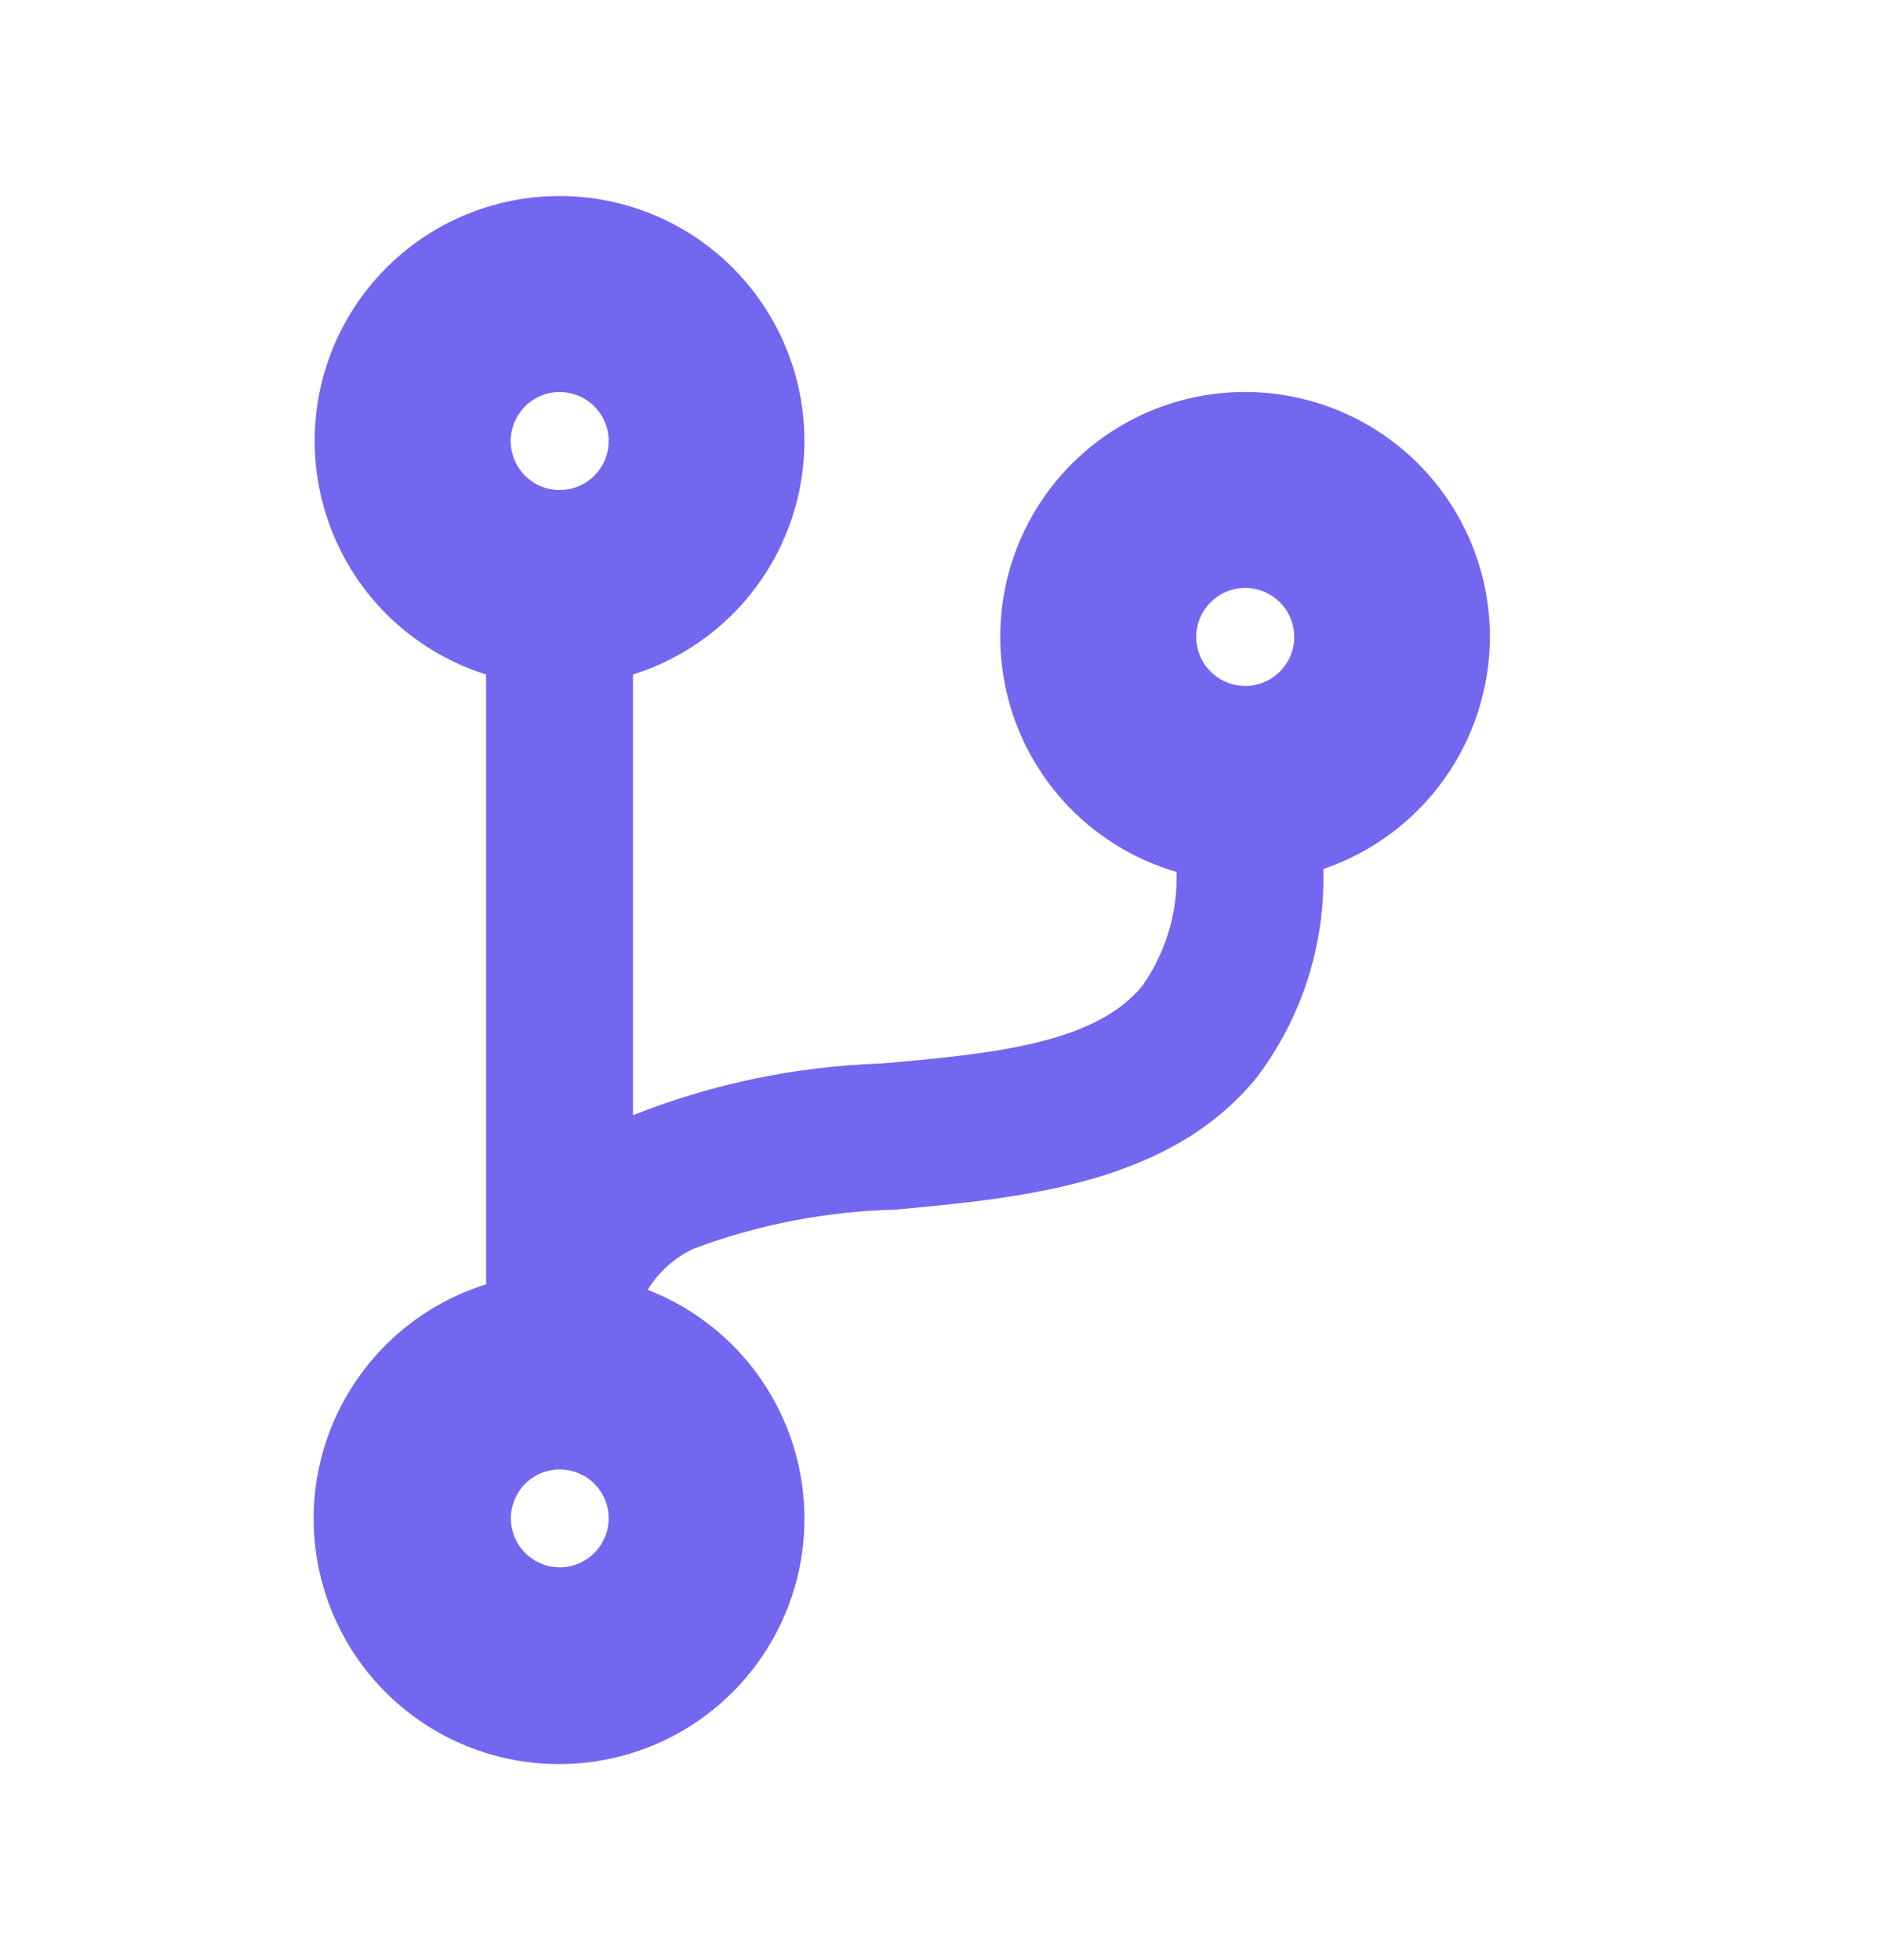 <svg width="24" height="25" viewBox="0 0 24 25" fill="none" xmlns="http://www.w3.org/2000/svg">
<g id="Icon awesome-code-branch">
<path id="Icon awesome-code-branch_2" d="M19 8.123C19 7.543 18.839 6.975 18.534 6.481C18.229 5.988 17.793 5.589 17.274 5.329C16.756 5.07 16.175 4.96 15.597 5.012C15.02 5.064 14.468 5.276 14.004 5.624C13.54 5.972 13.182 6.442 12.97 6.983C12.759 7.523 12.702 8.111 12.806 8.682C12.909 9.253 13.17 9.783 13.558 10.214C13.947 10.645 14.447 10.959 15.004 11.121C15.019 11.636 14.868 12.142 14.574 12.565C13.974 13.314 12.651 13.44 11.244 13.564C10.157 13.599 9.083 13.822 8.072 14.224V8.603C8.784 8.379 9.392 7.908 9.786 7.275C10.181 6.641 10.335 5.887 10.222 5.15C10.109 4.412 9.735 3.739 9.169 3.253C8.603 2.767 7.882 2.5 7.136 2.5C6.39 2.5 5.668 2.767 5.102 3.253C4.536 3.739 4.162 4.412 4.049 5.15C3.936 5.887 4.091 6.641 4.485 7.275C4.879 7.908 5.488 8.379 6.199 8.603V16.381C5.493 16.601 4.888 17.064 4.491 17.687C4.093 18.311 3.929 19.055 4.028 19.788C4.127 20.521 4.482 21.195 5.03 21.691C5.578 22.187 6.284 22.473 7.023 22.498C7.762 22.523 8.486 22.286 9.066 21.828C9.647 21.37 10.047 20.722 10.195 19.997C10.343 19.273 10.23 18.519 9.876 17.87C9.521 17.221 8.949 16.718 8.259 16.451C8.399 16.224 8.601 16.042 8.841 15.928C9.667 15.618 10.539 15.449 11.421 15.428C13.068 15.276 14.933 15.095 16.033 13.734C16.606 12.972 16.903 12.037 16.875 11.084C17.494 10.873 18.031 10.475 18.412 9.944C18.793 9.413 18.998 8.777 19 8.123ZM7.137 5C7.261 5 7.382 5.037 7.484 5.105C7.587 5.174 7.667 5.272 7.715 5.386C7.762 5.5 7.774 5.626 7.75 5.747C7.726 5.868 7.667 5.98 7.579 6.067C7.492 6.155 7.38 6.214 7.259 6.238C7.138 6.262 7.012 6.25 6.898 6.203C6.784 6.155 6.686 6.075 6.618 5.972C6.549 5.87 6.512 5.749 6.512 5.625C6.513 5.459 6.579 5.301 6.696 5.183C6.813 5.066 6.972 5 7.137 5ZM7.137 19.99C7.014 19.99 6.894 19.953 6.791 19.884C6.689 19.816 6.609 19.718 6.562 19.604C6.515 19.49 6.502 19.365 6.527 19.244C6.551 19.123 6.61 19.012 6.697 18.925C6.784 18.837 6.895 18.778 7.016 18.754C7.137 18.73 7.263 18.742 7.377 18.789C7.491 18.836 7.588 18.916 7.657 19.018C7.725 19.121 7.762 19.241 7.762 19.365C7.762 19.53 7.696 19.689 7.579 19.806C7.462 19.924 7.303 19.99 7.137 19.99ZM15.879 7.498C16.002 7.498 16.123 7.535 16.226 7.603C16.329 7.672 16.409 7.769 16.457 7.883C16.504 7.998 16.517 8.123 16.493 8.245C16.469 8.366 16.409 8.478 16.322 8.565C16.235 8.653 16.123 8.712 16.002 8.737C15.881 8.761 15.755 8.748 15.641 8.701C15.527 8.654 15.429 8.574 15.36 8.471C15.291 8.368 15.255 8.247 15.255 8.123C15.255 7.958 15.321 7.799 15.438 7.682C15.555 7.565 15.713 7.499 15.879 7.498Z" fill="#7367F0"/>
</g>
</svg>
